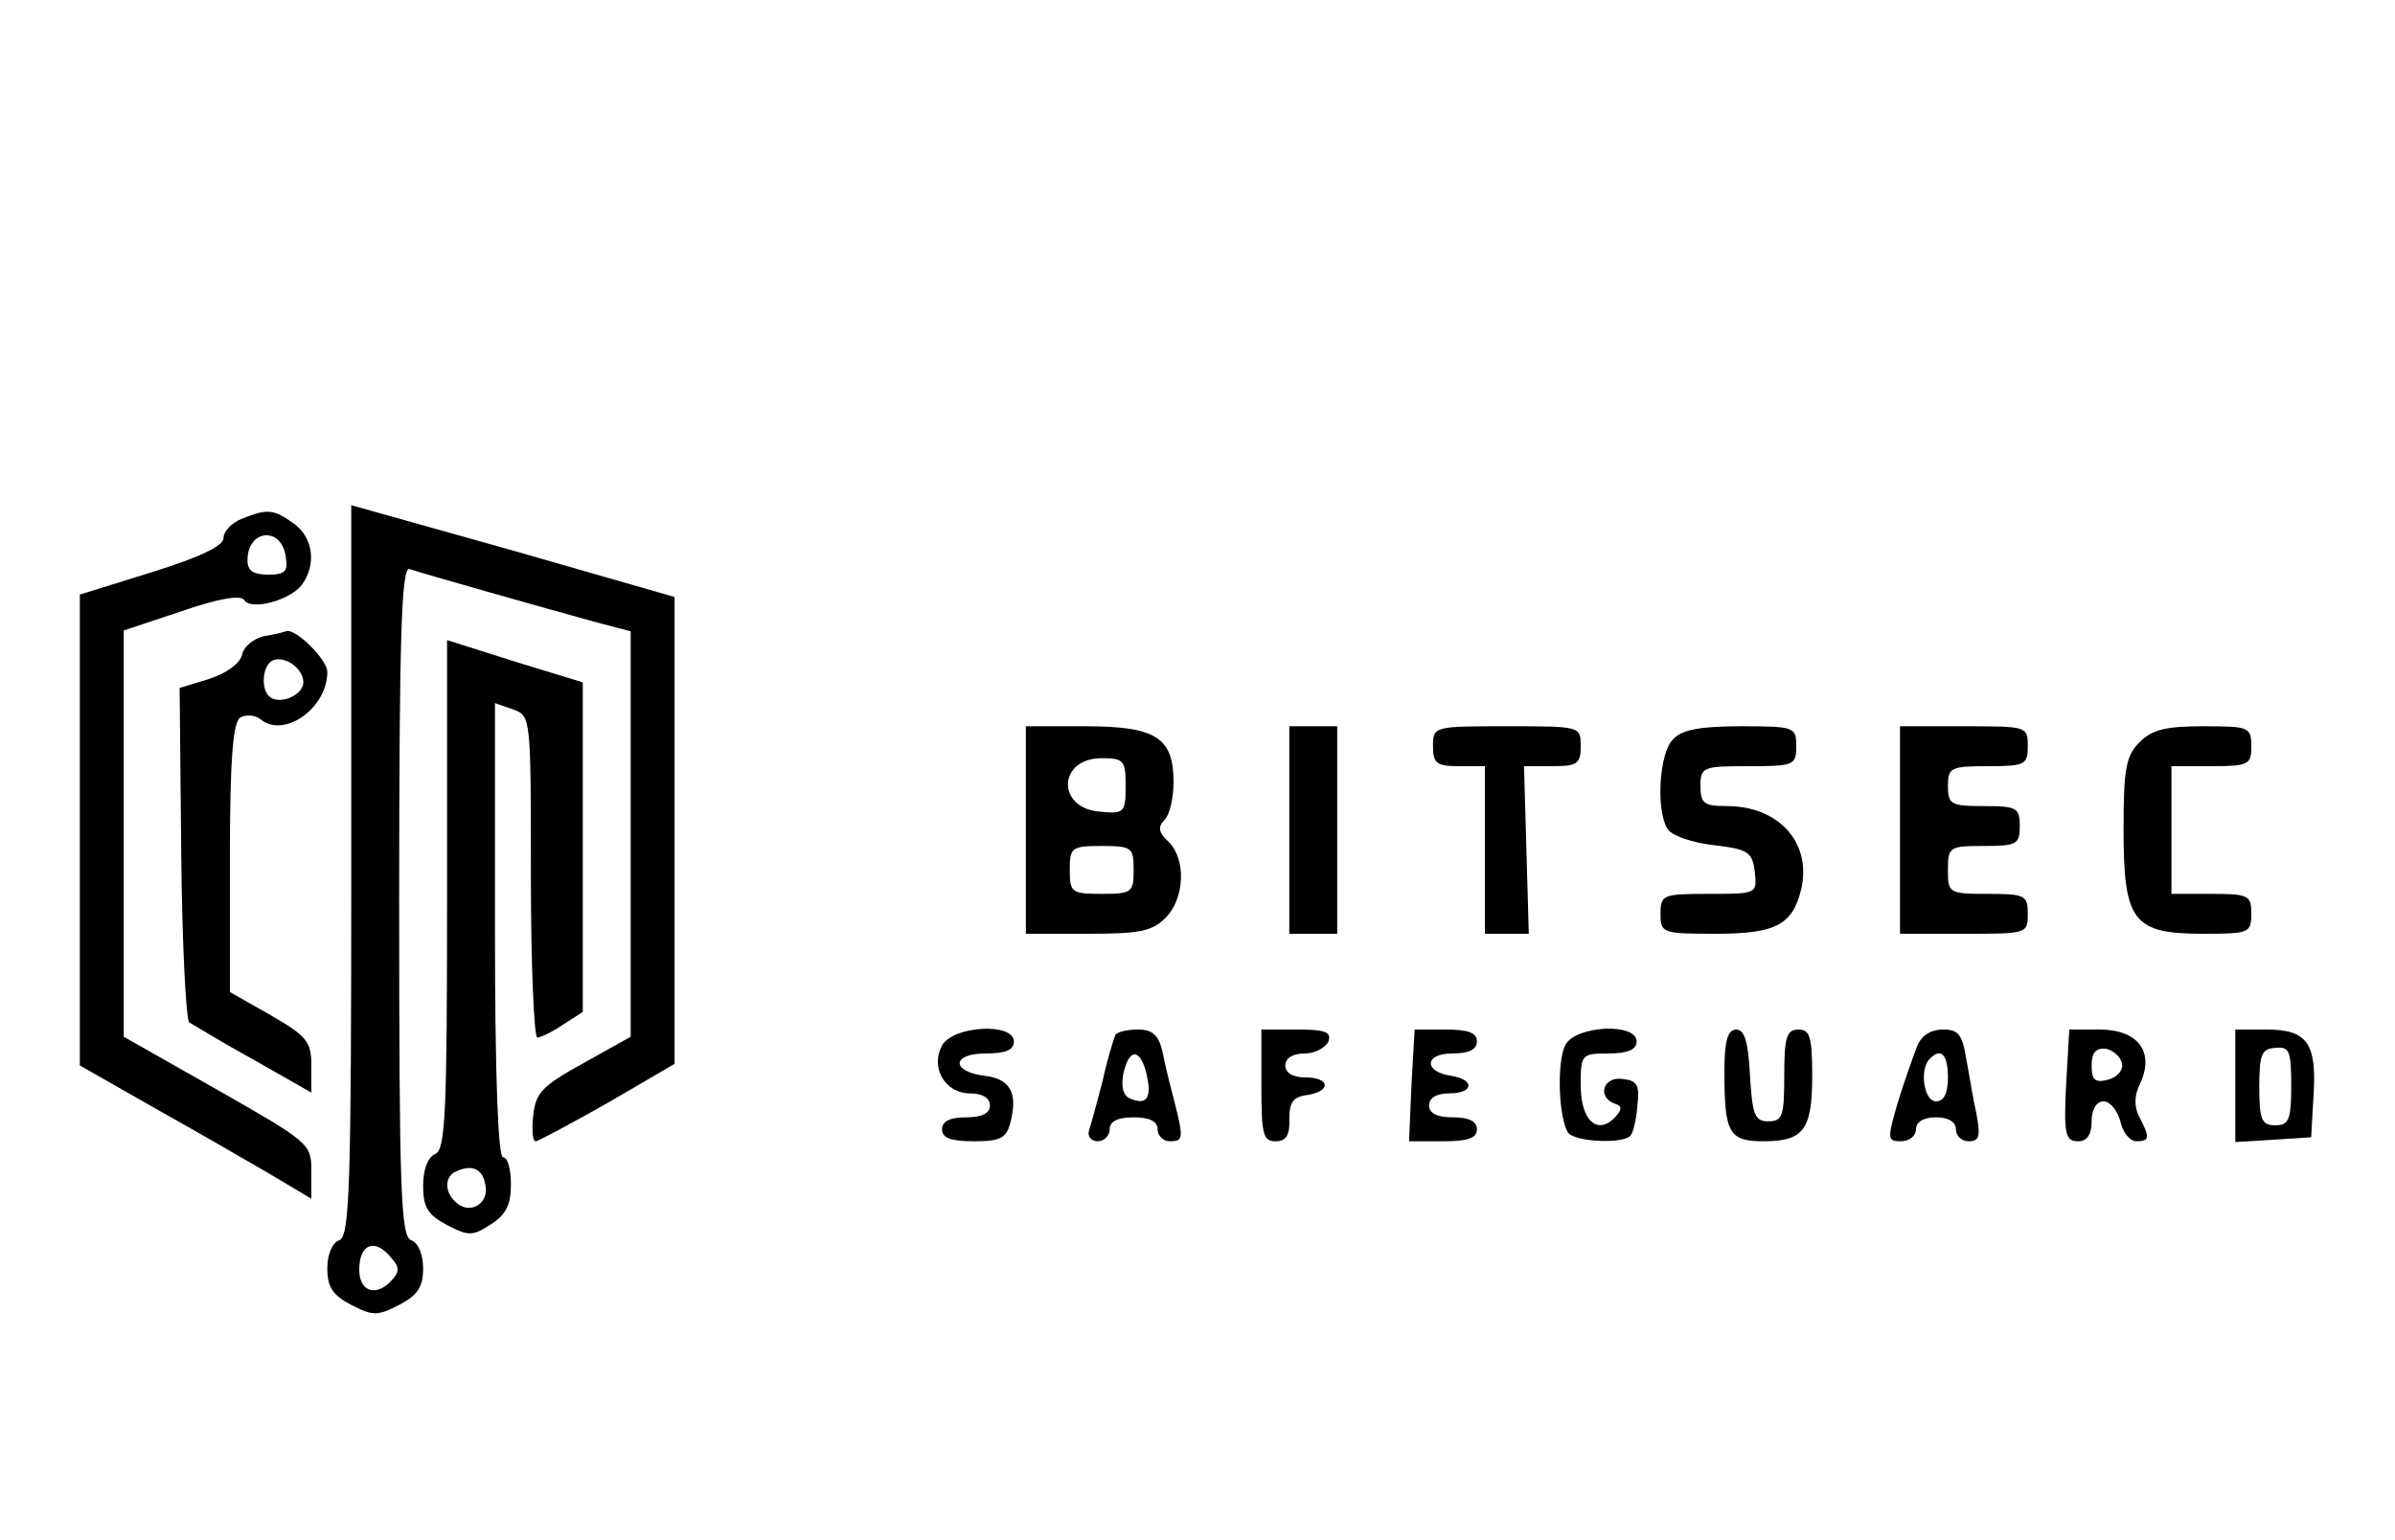 <?xml version="1.0" standalone="no"?>
<!DOCTYPE svg PUBLIC "-//W3C//DTD SVG 20010904//EN"
 "http://www.w3.org/TR/2001/REC-SVG-20010904/DTD/svg10.dtd">
<svg version="1.0" xmlns="http://www.w3.org/2000/svg"
 width="300pt" height="193pt" viewBox="0 0 300 193"
 preserveAspectRatio="xMidYMid meet">
<g transform="translate(0,193) scale(0.1,-0.1)"
fill="#000000" stroke="none">
<path d="M440 840 c0 -398 -2 -459 -15 -464 -9 -3 -15 -18 -15 -35 0 -24 7
-34 30 -46 27 -14 33 -14 60 0 23 12 30 22 30 46 0 17 -6 32 -15 35 -13 5 -15
62 -15 426 0 332 3 419 13 415 14 -5 173 -50 235 -67 l42 -11 0 -254 0 -254
-59 -33 c-51 -28 -60 -37 -63 -65 -2 -18 -1 -33 3 -33 3 0 44 22 90 48 l84 49
0 292 0 293 -202 58 -203 57 0 -457z m50 -486 c11 -12 11 -18 -2 -31 -19 -18
-38 -10 -38 16 0 33 20 40 40 15z"/>
<path d="M303 1280 c-13 -5 -23 -16 -23 -24 0 -10 -29 -24 -90 -43 l-90 -28 0
-295 0 -295 93 -53 c50 -28 116 -66 145 -83 l52 -31 0 35 c0 34 -3 36 -117
101 l-118 67 0 254 0 255 72 24 c46 16 75 21 79 14 8 -13 56 -1 72 19 19 26
14 60 -10 77 -25 18 -33 19 -65 6z m55 -48 c3 -18 -1 -22 -22 -22 -19 0 -26 5
-26 18 0 39 43 43 48 4z"/>
<path d="M331 1133 c-13 -3 -26 -13 -28 -24 -3 -11 -20 -23 -42 -30 l-36 -11
2 -206 c1 -113 6 -209 10 -213 5 -3 41 -25 81 -47 l72 -41 0 34 c0 30 -6 37
-51 63 l-51 29 0 168 c0 127 4 170 13 176 7 4 19 3 25 -2 30 -25 84 14 84 59
0 16 -41 56 -52 51 -2 -1 -14 -4 -27 -6z m49 -58 c0 -15 -27 -28 -41 -19 -13
8 -11 42 4 47 15 5 37 -11 37 -28z"/>
<path d="M560 808 c0 -274 -2 -319 -15 -324 -9 -4 -15 -19 -15 -40 0 -27 6
-36 30 -49 27 -14 32 -14 55 1 19 12 25 25 25 50 0 19 -4 34 -10 34 -6 0 -10
102 -10 285 l0 284 23 -8 c22 -8 22 -10 22 -210 0 -110 4 -201 8 -201 4 0 19
7 32 16 l25 16 0 207 0 206 -85 26 -85 27 0 -320z m48 -363 c5 -22 -18 -37
-35 -23 -17 13 -17 35 0 41 19 8 32 2 35 -18z"/>
<path d="M1285 890 l0 -130 78 0 c64 0 80 3 97 20 24 24 26 73 4 95 -13 12
-14 19 -5 28 6 6 11 27 11 47 0 56 -22 70 -111 70 l-74 0 0 -130z m125 55 c0
-33 -2 -35 -32 -32 -55 4 -53 67 2 67 28 0 30 -3 30 -35z m10 -105 c0 -28 -2
-30 -40 -30 -38 0 -40 2 -40 30 0 28 2 30 40 30 38 0 40 -2 40 -30z"/>
<path d="M1615 890 l0 -130 30 0 30 0 0 130 0 130 -30 0 -30 0 0 -130z"/>
<path d="M1795 995 c0 -22 5 -25 33 -25 l32 0 0 -105 0 -105 28 0 27 0 -3 105
-3 105 35 0 c32 0 36 3 36 25 0 25 0 25 -92 25 -92 0 -93 0 -93 -25z"/>
<path d="M2096 1004 c-18 -17 -22 -90 -7 -113 5 -8 31 -17 58 -20 43 -5 48 -9
51 -33 3 -28 3 -28 -57 -28 -58 0 -61 -1 -61 -25 0 -24 2 -25 69 -25 75 0 96
11 107 55 14 58 -27 105 -93 105 -28 0 -33 3 -33 25 0 24 3 25 60 25 57 0 60
1 60 25 0 24 -2 25 -69 25 -50 0 -74 -4 -85 -16z"/>
<path d="M2380 890 l0 -130 80 0 c79 0 80 0 80 25 0 23 -3 25 -50 25 -49 0
-50 1 -50 30 0 29 2 30 45 30 41 0 45 2 45 25 0 23 -4 25 -45 25 -41 0 -45 2
-45 25 0 23 3 25 50 25 47 0 50 2 50 25 0 25 -1 25 -80 25 l-80 0 0 -130z"/>
<path d="M2680 1000 c-17 -17 -20 -33 -20 -110 0 -115 12 -130 100 -130 57 0
60 1 60 25 0 23 -3 25 -50 25 l-50 0 0 80 0 80 50 0 c47 0 50 2 50 25 0 24 -3
25 -60 25 -47 0 -64 -4 -80 -20z"/>
<path d="M1180 620 c-15 -28 4 -60 35 -60 16 0 25 -6 25 -15 0 -10 -10 -15
-30 -15 -20 0 -30 -5 -30 -15 0 -11 11 -15 40 -15 34 0 41 4 46 25 9 36 -1 53
-32 57 -43 5 -42 28 0 28 25 0 36 4 36 15 0 24 -76 20 -90 -5z"/>
<path d="M1397 633 c-2 -5 -10 -30 -16 -58 -7 -27 -15 -56 -17 -62 -2 -7 3
-13 11 -13 8 0 15 7 15 15 0 10 10 15 30 15 20 0 30 -5 30 -15 0 -8 7 -15 15
-15 17 0 18 3 6 50 -5 19 -12 47 -15 63 -5 20 -12 27 -31 27 -13 0 -26 -3 -28
-7z m39 -48 c7 -30 1 -40 -19 -32 -10 3 -13 15 -10 31 7 33 21 33 29 1z"/>
<path d="M1580 570 c0 -61 2 -70 18 -70 13 0 18 8 17 28 0 21 5 28 23 30 30 5
28 22 -3 22 -16 0 -25 6 -25 15 0 9 9 15 24 15 13 0 26 7 30 15 4 12 -4 15
-39 15 l-45 0 0 -70z"/>
<path d="M1768 570 l-3 -70 43 0 c31 0 42 4 42 15 0 10 -10 15 -30 15 -20 0
-30 5 -30 15 0 9 9 15 25 15 31 0 33 17 3 22 -35 5 -34 28 1 28 21 0 31 5 31
15 0 11 -11 15 -39 15 l-39 0 -4 -70z"/>
<path d="M1961 621 c-11 -20 -9 -90 3 -110 8 -12 72 -15 79 -3 3 4 7 21 8 37
3 25 0 31 -18 33 -25 4 -33 -23 -10 -31 9 -3 9 -7 0 -17 -22 -23 -43 -4 -43
40 0 39 1 40 35 40 24 0 35 5 35 15 0 24 -76 20 -89 -4z"/>
<path d="M2160 586 c0 -76 6 -86 49 -86 50 0 61 14 61 82 0 49 -3 58 -17 58
-15 0 -18 -9 -18 -57 0 -51 -2 -58 -20 -58 -17 0 -20 8 -23 58 -2 42 -7 57
-17 57 -11 0 -15 -14 -15 -54z"/>
<path d="M2401 618 c-5 -13 -16 -44 -24 -70 -13 -45 -13 -48 4 -48 11 0 19 7
19 15 0 9 9 15 25 15 16 0 25 -6 25 -15 0 -8 7 -15 16 -15 13 0 15 6 10 33 -4
17 -9 49 -13 70 -5 31 -10 37 -29 37 -16 0 -28 -8 -33 -22z m39 -38 c0 -20 -5
-30 -15 -30 -15 0 -21 40 -8 53 14 15 23 6 23 -23z"/>
<path d="M2588 570 c-3 -61 -1 -70 15 -70 11 0 17 8 17 25 0 15 6 25 15 25 8
0 17 -11 21 -25 3 -14 12 -25 20 -25 17 0 17 5 4 30 -7 13 -7 27 1 43 18 39
-3 67 -51 67 l-38 0 -4 -70z m70 28 c2 -9 -6 -18 -18 -21 -16 -4 -20 0 -20 18
0 16 5 22 18 21 9 -2 18 -10 20 -18z"/>
<path d="M2800 569 l0 -70 48 3 47 3 3 53 c4 65 -8 82 -59 82 l-39 0 0 -71z
m70 0 c0 -42 -3 -49 -20 -49 -17 0 -20 7 -20 48 0 41 3 48 20 49 18 2 20 -4
20 -48z"/>
</g>
</svg>

